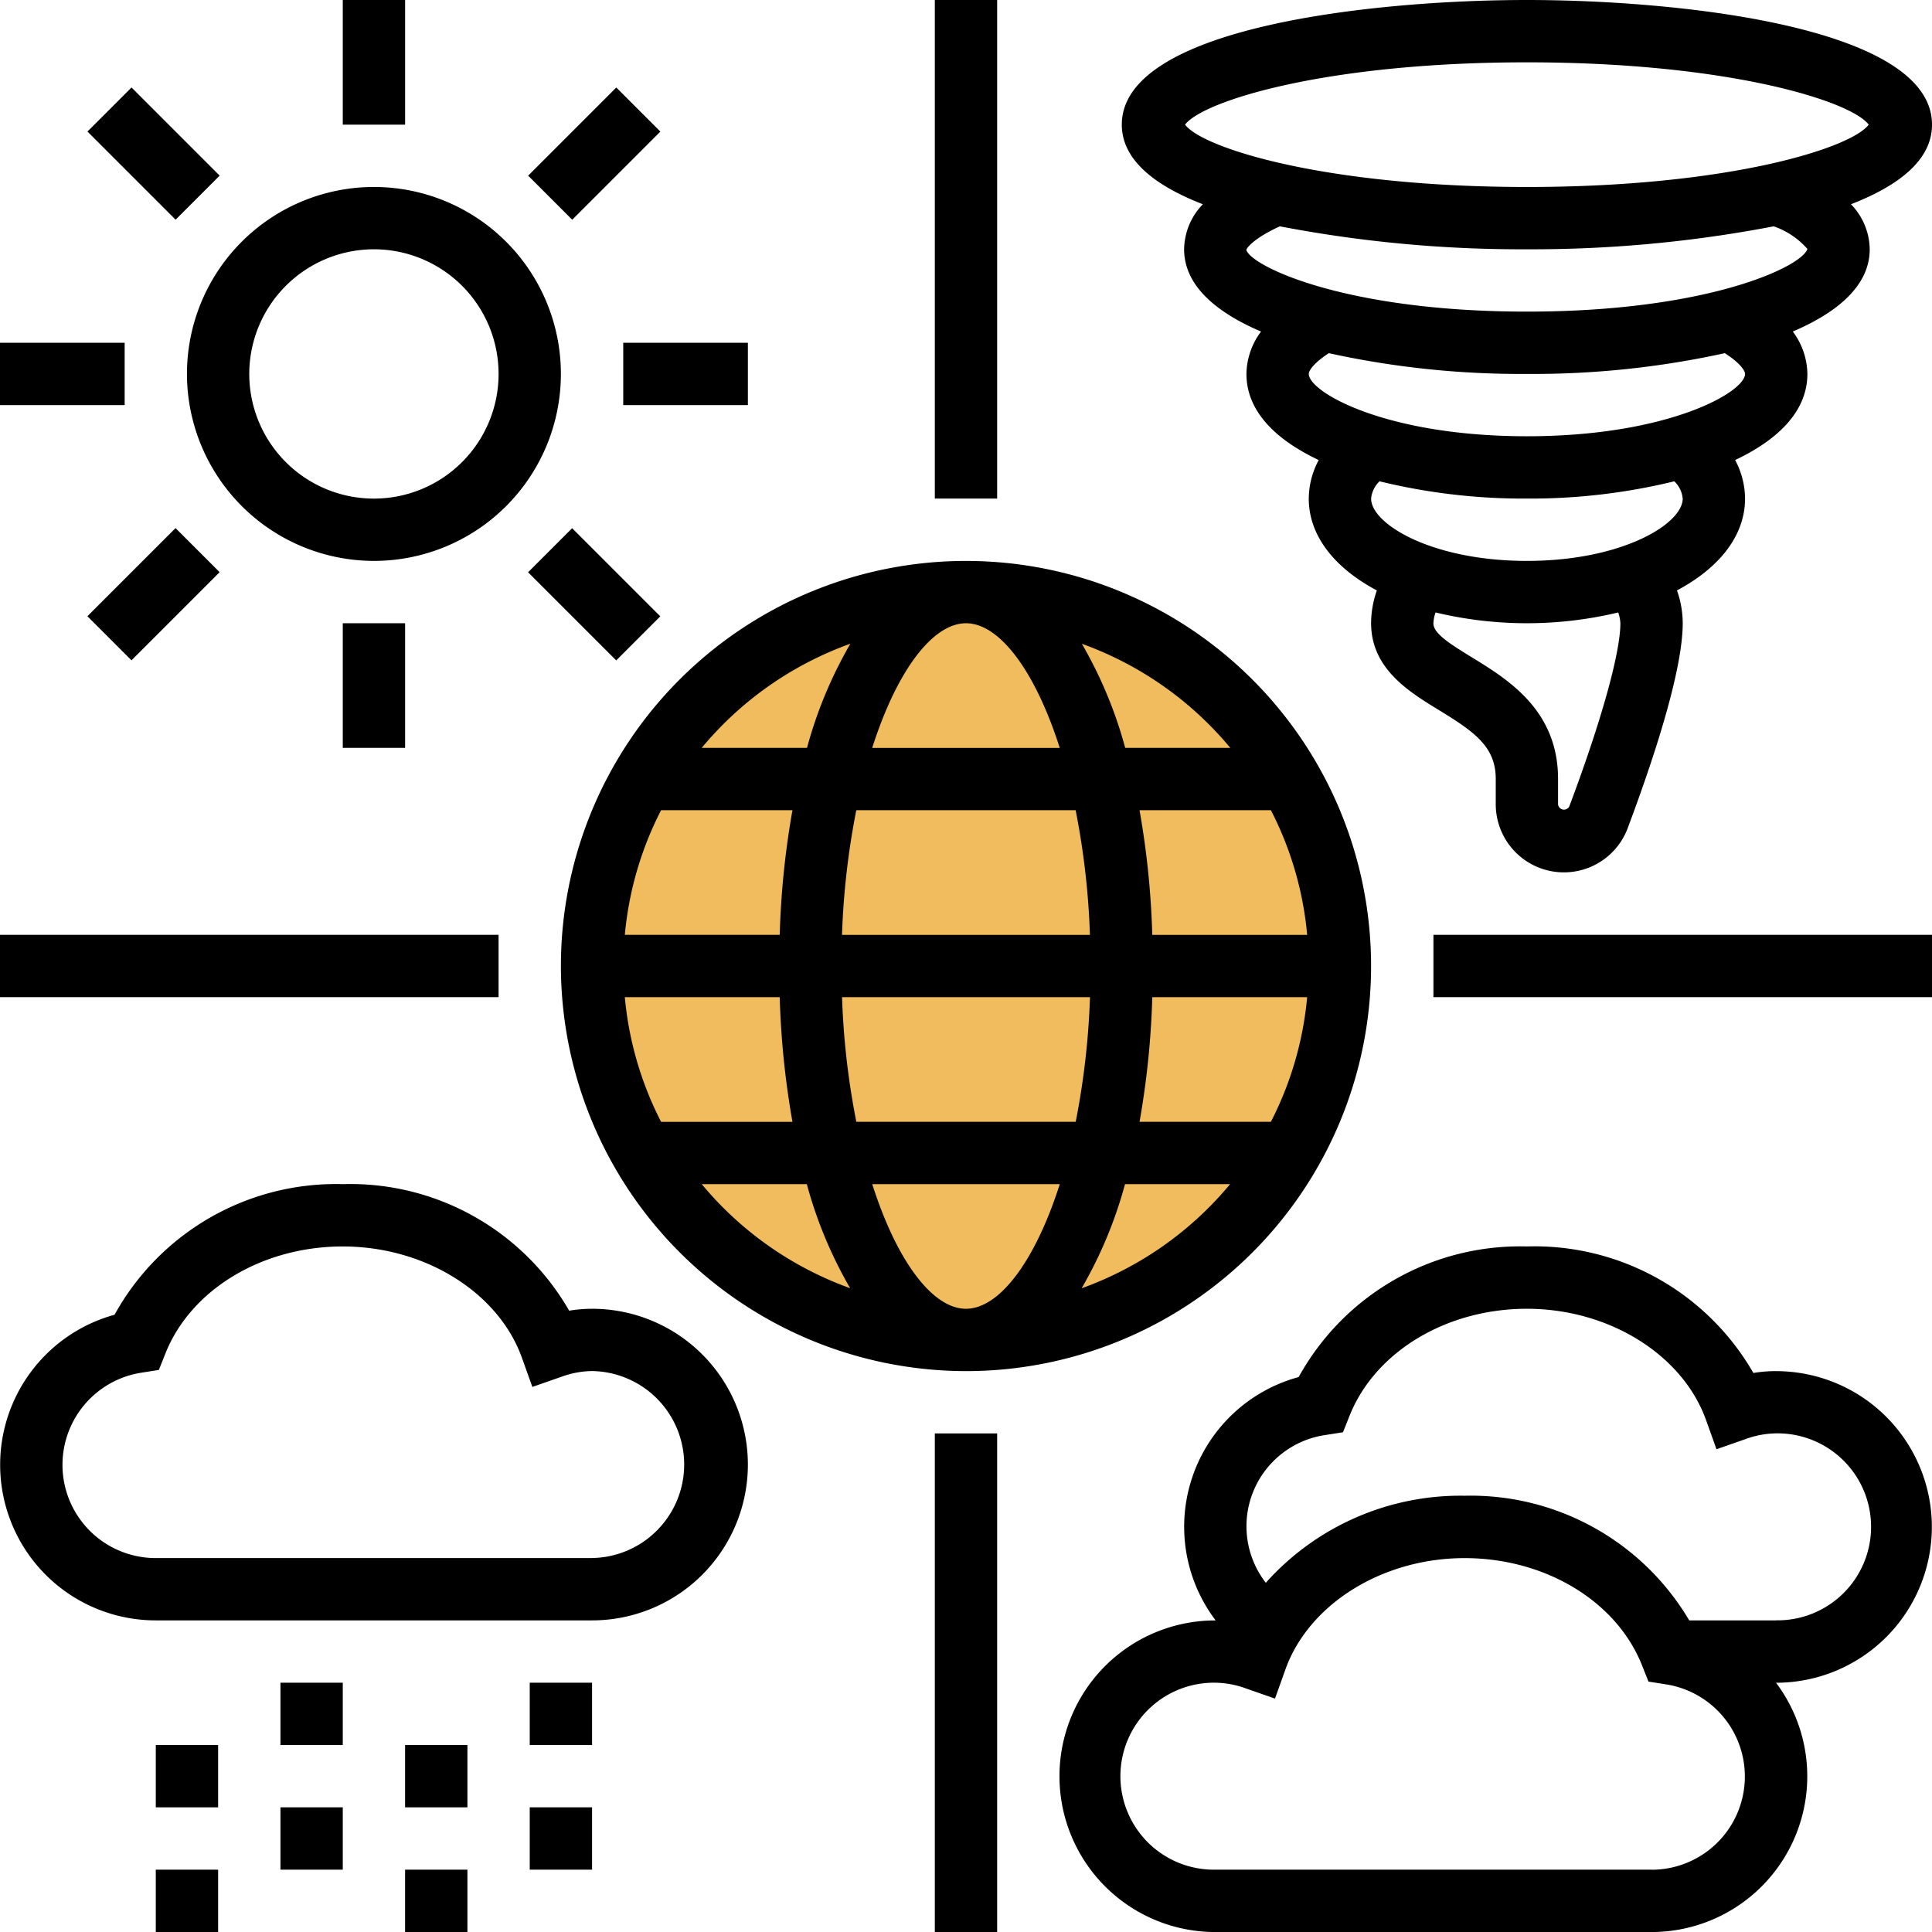 <svg xmlns="http://www.w3.org/2000/svg" width="94.667" height="94.667" viewBox="0 0 94.667 94.667">
  <g id="condition" transform="translate(-1 -1)">
    <g id="Group_19" data-name="Group 19" transform="translate(30.011 30.011)">
      <circle id="Ellipse_2" data-name="Ellipse 2" cx="18.5" cy="18.5" r="18.5" transform="translate(-0.011 -0.011)" fill="#f0bc5e"/>
    </g>
    <g id="Group_20" data-name="Group 20" transform="translate(1 1)">
      <path id="Path_144" data-name="Path 144" d="M38.849,58.7A19.849,19.849,0,1,0,19,38.849,19.872,19.872,0,0,0,38.849,58.7Zm0-36.645c1.641,0,3.39,2.332,4.594,6.108h-9.19c1.206-3.776,2.955-6.108,4.6-6.108Zm5.373,9.161a37.862,37.862,0,0,1,.7,6.108H32.774a38.035,38.035,0,0,1,.7-6.108Zm11.345,6.108h-7.59a41.875,41.875,0,0,0-.624-6.108H53.79A16.614,16.614,0,0,1,55.567,37.323ZM38.849,55.645c-1.641,0-3.39-2.332-4.594-6.108h9.19c-1.206,3.776-2.955,6.108-4.6,6.108Zm-5.373-9.161a37.862,37.862,0,0,1-.7-6.108H44.925a38.035,38.035,0,0,1-.7,6.108Zm14.5-6.108h7.59a16.643,16.643,0,0,1-1.777,6.108H47.353A41.665,41.665,0,0,0,47.977,40.376ZM29.722,37.323h-7.59a16.643,16.643,0,0,1,1.777-6.108h6.437a41.665,41.665,0,0,0-.624,6.108Zm0,3.054a41.875,41.875,0,0,0,.624,6.108H23.909a16.672,16.672,0,0,1-1.777-6.108ZM25.9,49.538h5.15a21.1,21.1,0,0,0,2.124,5.1A16.87,16.87,0,0,1,25.9,49.538Zm18.617,5.1a21.163,21.163,0,0,0,2.124-5.1h5.15A16.852,16.852,0,0,1,44.52,54.639ZM51.8,28.161h-5.15a21.1,21.1,0,0,0-2.124-5.1A16.87,16.87,0,0,1,51.8,28.161Zm-18.617-5.1a21.163,21.163,0,0,0-2.124,5.1H25.9A16.852,16.852,0,0,1,33.179,23.06Z" transform="translate(8.484 8.484)"/>
      <path id="Path_145" data-name="Path 145" d="M30.011,45.108a6.829,6.829,0,0,0-1.122.093A12.369,12.369,0,0,0,17.8,39,12.392,12.392,0,0,0,6.613,45.4,7.624,7.624,0,0,0,8.634,60.376H30.011a7.634,7.634,0,0,0,0-15.269Zm0,12.215H8.634a4.569,4.569,0,0,1-.71-9.083l.86-.136.322-.808c1.249-3.135,4.741-5.242,8.689-5.242,4.019,0,7.63,2.245,8.78,5.457l.51,1.426,1.431-.5a4.51,4.51,0,0,1,1.495-.278,4.581,4.581,0,0,1,0,9.161Z" transform="translate(-1 19.022)"/>
      <path id="Path_146" data-name="Path 146" d="M70.118,47.108A6.828,6.828,0,0,0,69,47.2,12.369,12.369,0,0,0,57.9,41,12.392,12.392,0,0,0,46.72,47.4a7.6,7.6,0,0,0-4.068,11.925l-.018,0a7.634,7.634,0,1,0,0,15.269H64.011a7.631,7.631,0,0,0,6.1-12.215h0a7.634,7.634,0,0,0,0-15.269Zm-6.108,24.43H42.634a4.581,4.581,0,1,1,0-9.161,4.51,4.51,0,0,1,1.495.278l1.431.5.51-1.426c1.15-3.213,4.761-5.457,8.78-5.457,3.949,0,7.441,2.107,8.689,5.242l.322.808.86.136a4.569,4.569,0,0,1-.71,9.083Zm6.108-12.215H65.857a12.438,12.438,0,0,0-11.007-6.108,12.79,12.79,0,0,0-9.74,4.265,4.518,4.518,0,0,1,2.922-7.24l.86-.136.322-.808c1.249-3.135,4.741-5.242,8.689-5.242,4.019,0,7.63,2.245,8.78,5.457l.51,1.426,1.431-.5a4.51,4.51,0,0,1,1.495-.278,4.581,4.581,0,1,1,0,9.161Z" transform="translate(16.914 20.075)"/>
      <path id="Path_147" data-name="Path 147" d="M6,57H9.054v3.054H6Z" transform="translate(1.634 28.505)"/>
      <path id="Path_148" data-name="Path 148" d="M6,61H9.054v3.054H6Z" transform="translate(1.634 30.613)"/>
      <path id="Path_149" data-name="Path 149" d="M10,59h3.054v3.054H10Z" transform="translate(3.742 29.559)"/>
      <path id="Path_150" data-name="Path 150" d="M10,55h3.054v3.054H10Z" transform="translate(3.742 27.452)"/>
      <path id="Path_151" data-name="Path 151" d="M14,61h3.054v3.054H14Z" transform="translate(5.849 30.613)"/>
      <path id="Path_152" data-name="Path 152" d="M14,57h3.054v3.054H14Z" transform="translate(5.849 28.505)"/>
      <path id="Path_153" data-name="Path 153" d="M18,59h3.054v3.054H18Z" transform="translate(7.957 29.559)"/>
      <path id="Path_154" data-name="Path 154" d="M18,55h3.054v3.054H18Z" transform="translate(7.957 27.452)"/>
      <path id="Path_155" data-name="Path 155" d="M31,1h3.054V25.43H31Z" transform="translate(14.806 -1)"/>
      <path id="Path_156" data-name="Path 156" d="M1,31H25.43v3.054H1Z" transform="translate(-1 14.806)"/>
      <path id="Path_157" data-name="Path 157" d="M31,47h3.054V71.43H31Z" transform="translate(14.806 23.237)"/>
      <path id="Path_158" data-name="Path 158" d="M47,31H71.43v3.054H47Z" transform="translate(23.237 14.806)"/>
      <path id="Path_159" data-name="Path 159" d="M16.161,25.323A9.161,9.161,0,1,0,7,16.161,9.171,9.171,0,0,0,16.161,25.323Zm0-15.269a6.108,6.108,0,1,1-6.108,6.108A6.114,6.114,0,0,1,16.161,10.054Z" transform="translate(2.161 2.161)"/>
      <path id="Path_160" data-name="Path 160" d="M12,1h3.054V7.108H12Z" transform="translate(4.796 -1)"/>
      <path id="Path_161" data-name="Path 161" d="M0,0H3.054V6.108H0Z" transform="translate(4.285 6.446) rotate(-45)"/>
      <path id="Path_162" data-name="Path 162" d="M1,12H7.108v3.054H1Z" transform="translate(-1 4.796)"/>
      <path id="Path_163" data-name="Path 163" d="M0,0H6.108V3.054H0Z" transform="translate(4.283 30.196) rotate(-45)"/>
      <path id="Path_164" data-name="Path 164" d="M12,21h3.054v6.108H12Z" transform="translate(4.796 9.538)"/>
      <path id="Path_165" data-name="Path 165" d="M0,0H3.054V6.108H0Z" transform="translate(25.875 28.041) rotate(-45)"/>
      <path id="Path_166" data-name="Path 166" d="M21,12h6.108v3.054H21Z" transform="translate(9.538 4.796)"/>
      <path id="Path_167" data-name="Path 167" d="M0,0H6.108V3.054H0Z" transform="translate(25.879 8.607) rotate(-45)"/>
      <path id="Path_168" data-name="Path 168" d="M40.971,11.009a3.229,3.229,0,0,0-.918,2.206c0,1.722,1.481,3.054,3.77,4.031a3.534,3.534,0,0,0-.716,2.077c0,1.8,1.394,3.206,3.541,4.219a4.048,4.048,0,0,0-.487,1.889c0,1.822,1.266,3.4,3.336,4.5a4.879,4.879,0,0,0-.282,1.6c0,2.228,1.841,3.356,3.323,4.263,1.727,1.057,2.785,1.785,2.785,3.371v1.243a3.339,3.339,0,0,0,6.462,1.18c1.231-3.28,2.7-7.685,2.7-10.058a4.88,4.88,0,0,0-.282-1.6c2.07-1.1,3.336-2.681,3.336-4.5a4.048,4.048,0,0,0-.487-1.889c2.147-1.012,3.541-2.422,3.541-4.219a3.534,3.534,0,0,0-.716-2.077c2.289-.977,3.77-2.309,3.77-4.031a3.229,3.229,0,0,0-.918-2.206c2.373-.922,3.971-2.183,3.971-3.9C76.7,2.287,64.221,1,56.849,1S37,2.287,37,7.108c0,1.718,1.6,2.979,3.971,3.9ZM61.43,31.538c0,1.451-.936,4.808-2.506,8.983a.294.294,0,0,1-.548-.105V39.172c0-3.377-2.452-4.878-4.245-5.976-1.159-.71-1.863-1.176-1.863-1.658a1.865,1.865,0,0,1,.105-.528,19.219,19.219,0,0,0,8.951,0A1.865,1.865,0,0,1,61.43,31.538Zm3.054-6.108c0,1.244-2.974,3.054-7.634,3.054s-7.634-1.809-7.634-3.054a1.348,1.348,0,0,1,.412-.846,29.809,29.809,0,0,0,7.222.846,29.809,29.809,0,0,0,7.222-.846A1.348,1.348,0,0,1,64.484,25.43Zm3.054-6.108c0,.886-3.745,3.054-10.688,3.054s-10.688-2.168-10.688-3.054c0-.179.29-.571.983-1.017a43.824,43.824,0,0,0,9.7,1.017,43.824,43.824,0,0,0,9.7-1.017C67.248,18.752,67.538,19.144,67.538,19.323Zm3.057-6.13c-.232.847-4.811,3.077-13.745,3.077S43.337,14.04,43.1,13.244c.04-.134.434-.6,1.643-1.154a62.785,62.785,0,0,0,12.1,1.125,62.906,62.906,0,0,0,12.1-1.125,3.88,3.88,0,0,1,1.643,1.1ZM56.849,4.054c9.873,0,15.889,1.9,16.748,3.054-.86,1.151-6.876,3.054-16.748,3.054S40.961,8.259,40.1,7.108C40.961,5.956,46.977,4.054,56.849,4.054Z" transform="translate(17.968 -1)"/>
    </g>
  </g>
</svg>
